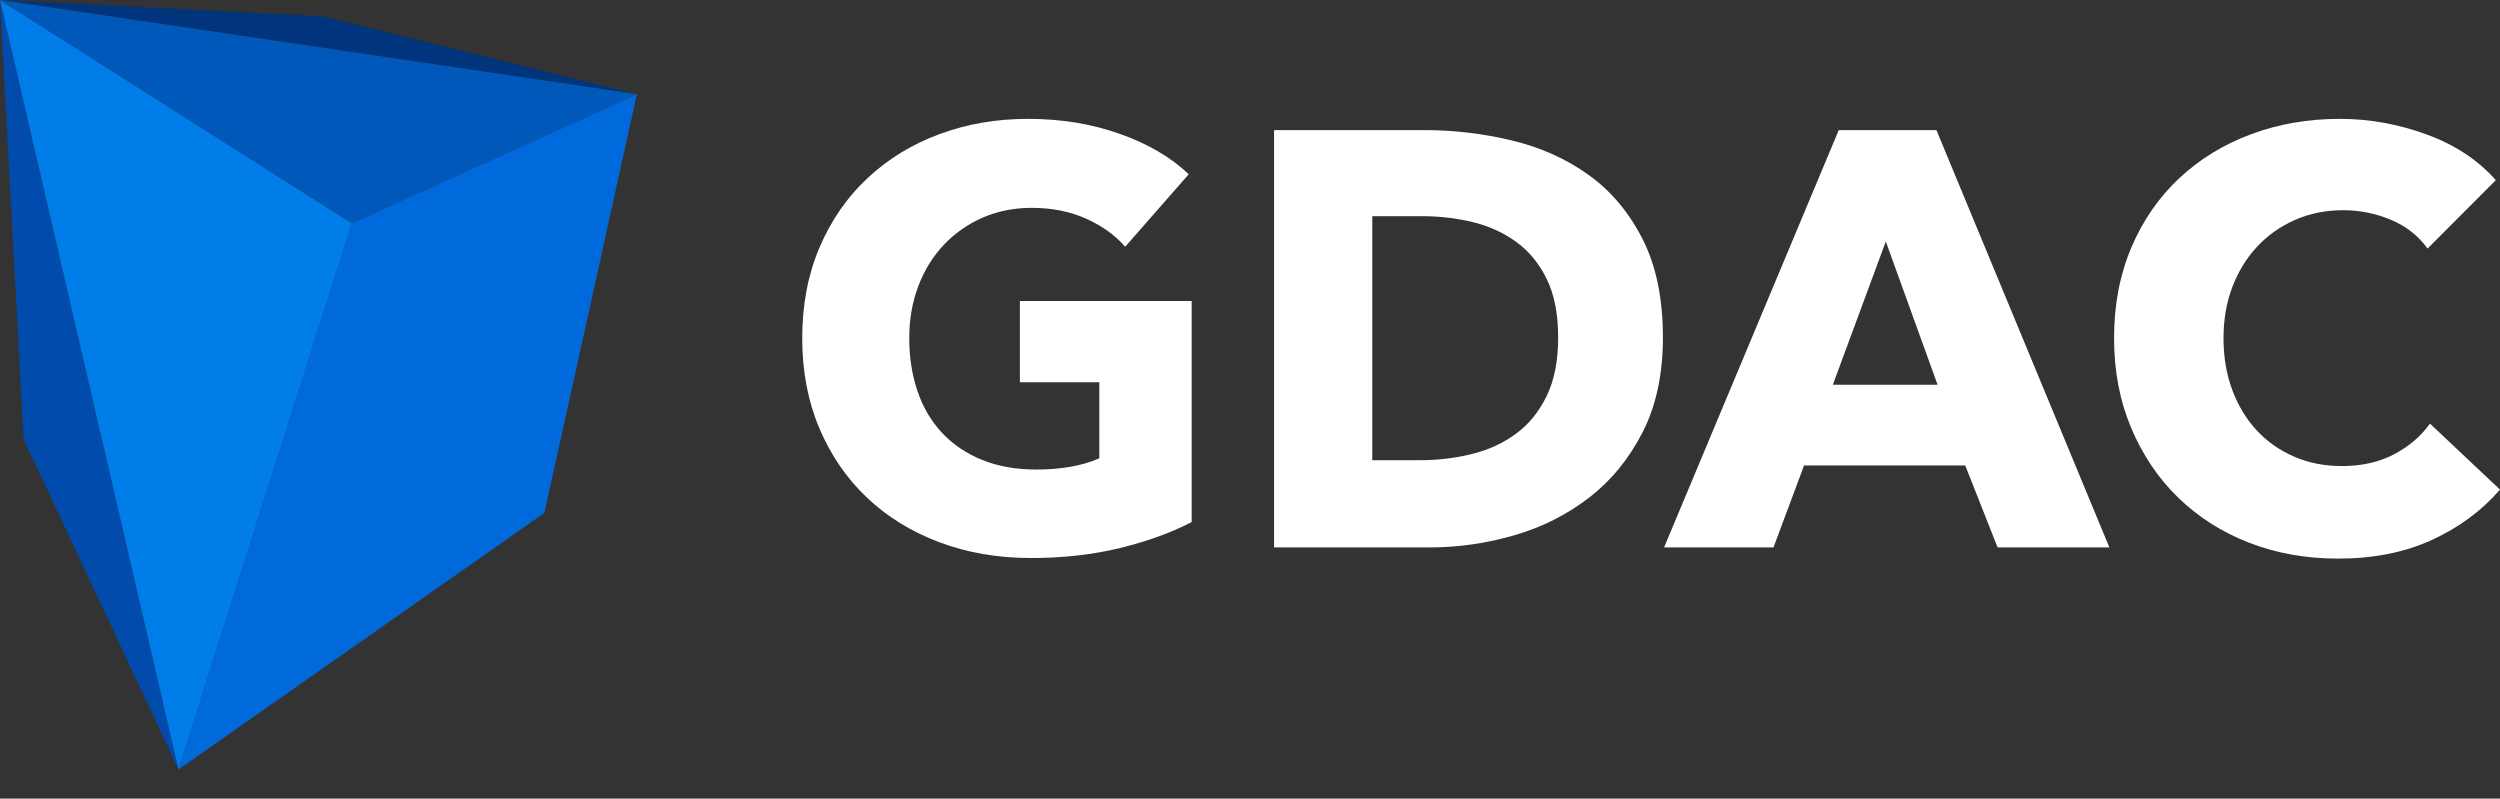 <svg width="72" height="23" viewBox="0 0 72 23" fill="none" xmlns="http://www.w3.org/2000/svg">
<rect x="0" y="0" width="72" height="23" fill="#333333" stroke="none"/>
<path d="M0 0L9.242 0.465L18.342 2.714L0 0Z" fill="#00347C"/>
<path d="M0.68 12.648L0 0L5.141 22.16L0.68 12.648Z" fill="#004BAB"/>
<path d="M18.342 2.712L15.68 14.77L5.141 22.16L10.131 6.427L18.342 2.712Z" fill="#006ADC"/>
<path d="M10.132 6.427L5.141 22.16L0 0L10.132 6.427Z" fill="#007DE8"/>
<path d="M10.132 6.427L0 0L18.342 2.713L10.132 6.427Z" fill="#0058BB"/>
<path d="M32.261 15.782C31.476 15.974 30.62 16.071 29.695 16.071C28.735 16.071 27.85 15.918 27.043 15.613C26.235 15.307 25.541 14.877 24.959 14.323C24.377 13.768 23.923 13.104 23.595 12.329C23.268 11.553 23.104 10.69 23.104 9.739C23.104 8.777 23.27 7.906 23.603 7.125C23.936 6.344 24.397 5.679 24.985 5.13C25.571 4.58 26.26 4.159 27.051 3.865C27.841 3.571 28.695 3.423 29.609 3.423C30.559 3.423 31.439 3.567 32.253 3.856C33.066 4.144 33.727 4.532 34.235 5.019L32.405 7.107C32.123 6.778 31.75 6.51 31.287 6.301C30.823 6.091 30.299 5.986 29.711 5.986C29.203 5.986 28.734 6.08 28.305 6.266C27.875 6.453 27.503 6.714 27.186 7.047C26.87 7.381 26.625 7.777 26.449 8.235C26.274 8.693 26.187 9.195 26.187 9.737C26.187 10.292 26.266 10.801 26.424 11.266C26.582 11.73 26.817 12.128 27.127 12.462C27.437 12.796 27.822 13.056 28.279 13.243C28.737 13.429 29.259 13.523 29.847 13.523C30.186 13.523 30.507 13.498 30.812 13.446C31.117 13.395 31.399 13.314 31.66 13.2V11.01H29.373V8.669H34.32V15.035C33.732 15.341 33.047 15.589 32.261 15.782Z" fill="white"/>
<path d="M47.892 9.723C47.892 10.775 47.697 11.684 47.307 12.448C46.918 13.211 46.404 13.84 45.765 14.332C45.127 14.824 44.407 15.187 43.605 15.418C42.803 15.65 41.99 15.766 41.166 15.766H36.693V3.747H41.03C41.877 3.747 42.712 3.846 43.538 4.044C44.362 4.242 45.096 4.57 45.74 5.029C46.384 5.487 46.904 6.101 47.298 6.87C47.694 7.64 47.892 8.592 47.892 9.723ZM44.875 9.723C44.875 9.044 44.766 8.481 44.545 8.034C44.325 7.586 44.031 7.23 43.664 6.964C43.297 6.698 42.879 6.509 42.411 6.395C41.942 6.283 41.459 6.226 40.962 6.226H39.522V13.254H40.894C41.413 13.254 41.913 13.194 42.393 13.075C42.873 12.956 43.296 12.761 43.663 12.49C44.031 12.219 44.324 11.856 44.544 11.404C44.766 10.951 44.875 10.391 44.875 9.723Z" fill="white"/>
<path d="M57.531 15.766L56.599 13.406H51.957L51.076 15.766H47.925L52.956 3.747H55.769L60.75 15.766H57.531ZM54.311 6.955L52.786 11.08H55.802L54.311 6.955Z" fill="white"/>
<path d="M70.034 15.553C69.254 15.909 68.356 16.088 67.34 16.088C66.414 16.088 65.557 15.935 64.773 15.63C63.987 15.324 63.307 14.891 62.731 14.331C62.155 13.771 61.704 13.101 61.376 12.32C61.048 11.539 60.885 10.679 60.885 9.74C60.885 8.778 61.051 7.907 61.384 7.125C61.717 6.344 62.178 5.679 62.765 5.13C63.352 4.581 64.041 4.16 64.832 3.865C65.622 3.571 66.476 3.423 67.39 3.423C68.238 3.423 69.07 3.574 69.889 3.873C70.708 4.173 71.372 4.612 71.879 5.189L69.914 7.158C69.643 6.784 69.287 6.507 68.847 6.325C68.406 6.145 67.954 6.054 67.492 6.054C66.983 6.054 66.517 6.147 66.094 6.334C65.671 6.521 65.307 6.779 65.002 7.107C64.697 7.435 64.46 7.823 64.29 8.27C64.121 8.717 64.037 9.207 64.037 9.739C64.037 10.282 64.121 10.78 64.29 11.233C64.46 11.685 64.694 12.073 64.994 12.396C65.294 12.719 65.652 12.97 66.07 13.151C66.488 13.332 66.946 13.423 67.442 13.423C68.018 13.423 68.52 13.31 68.95 13.083C69.38 12.856 69.724 12.562 69.983 12.2L72 14.101C71.468 14.713 70.813 15.196 70.034 15.553Z" fill="white"/>
</svg>
